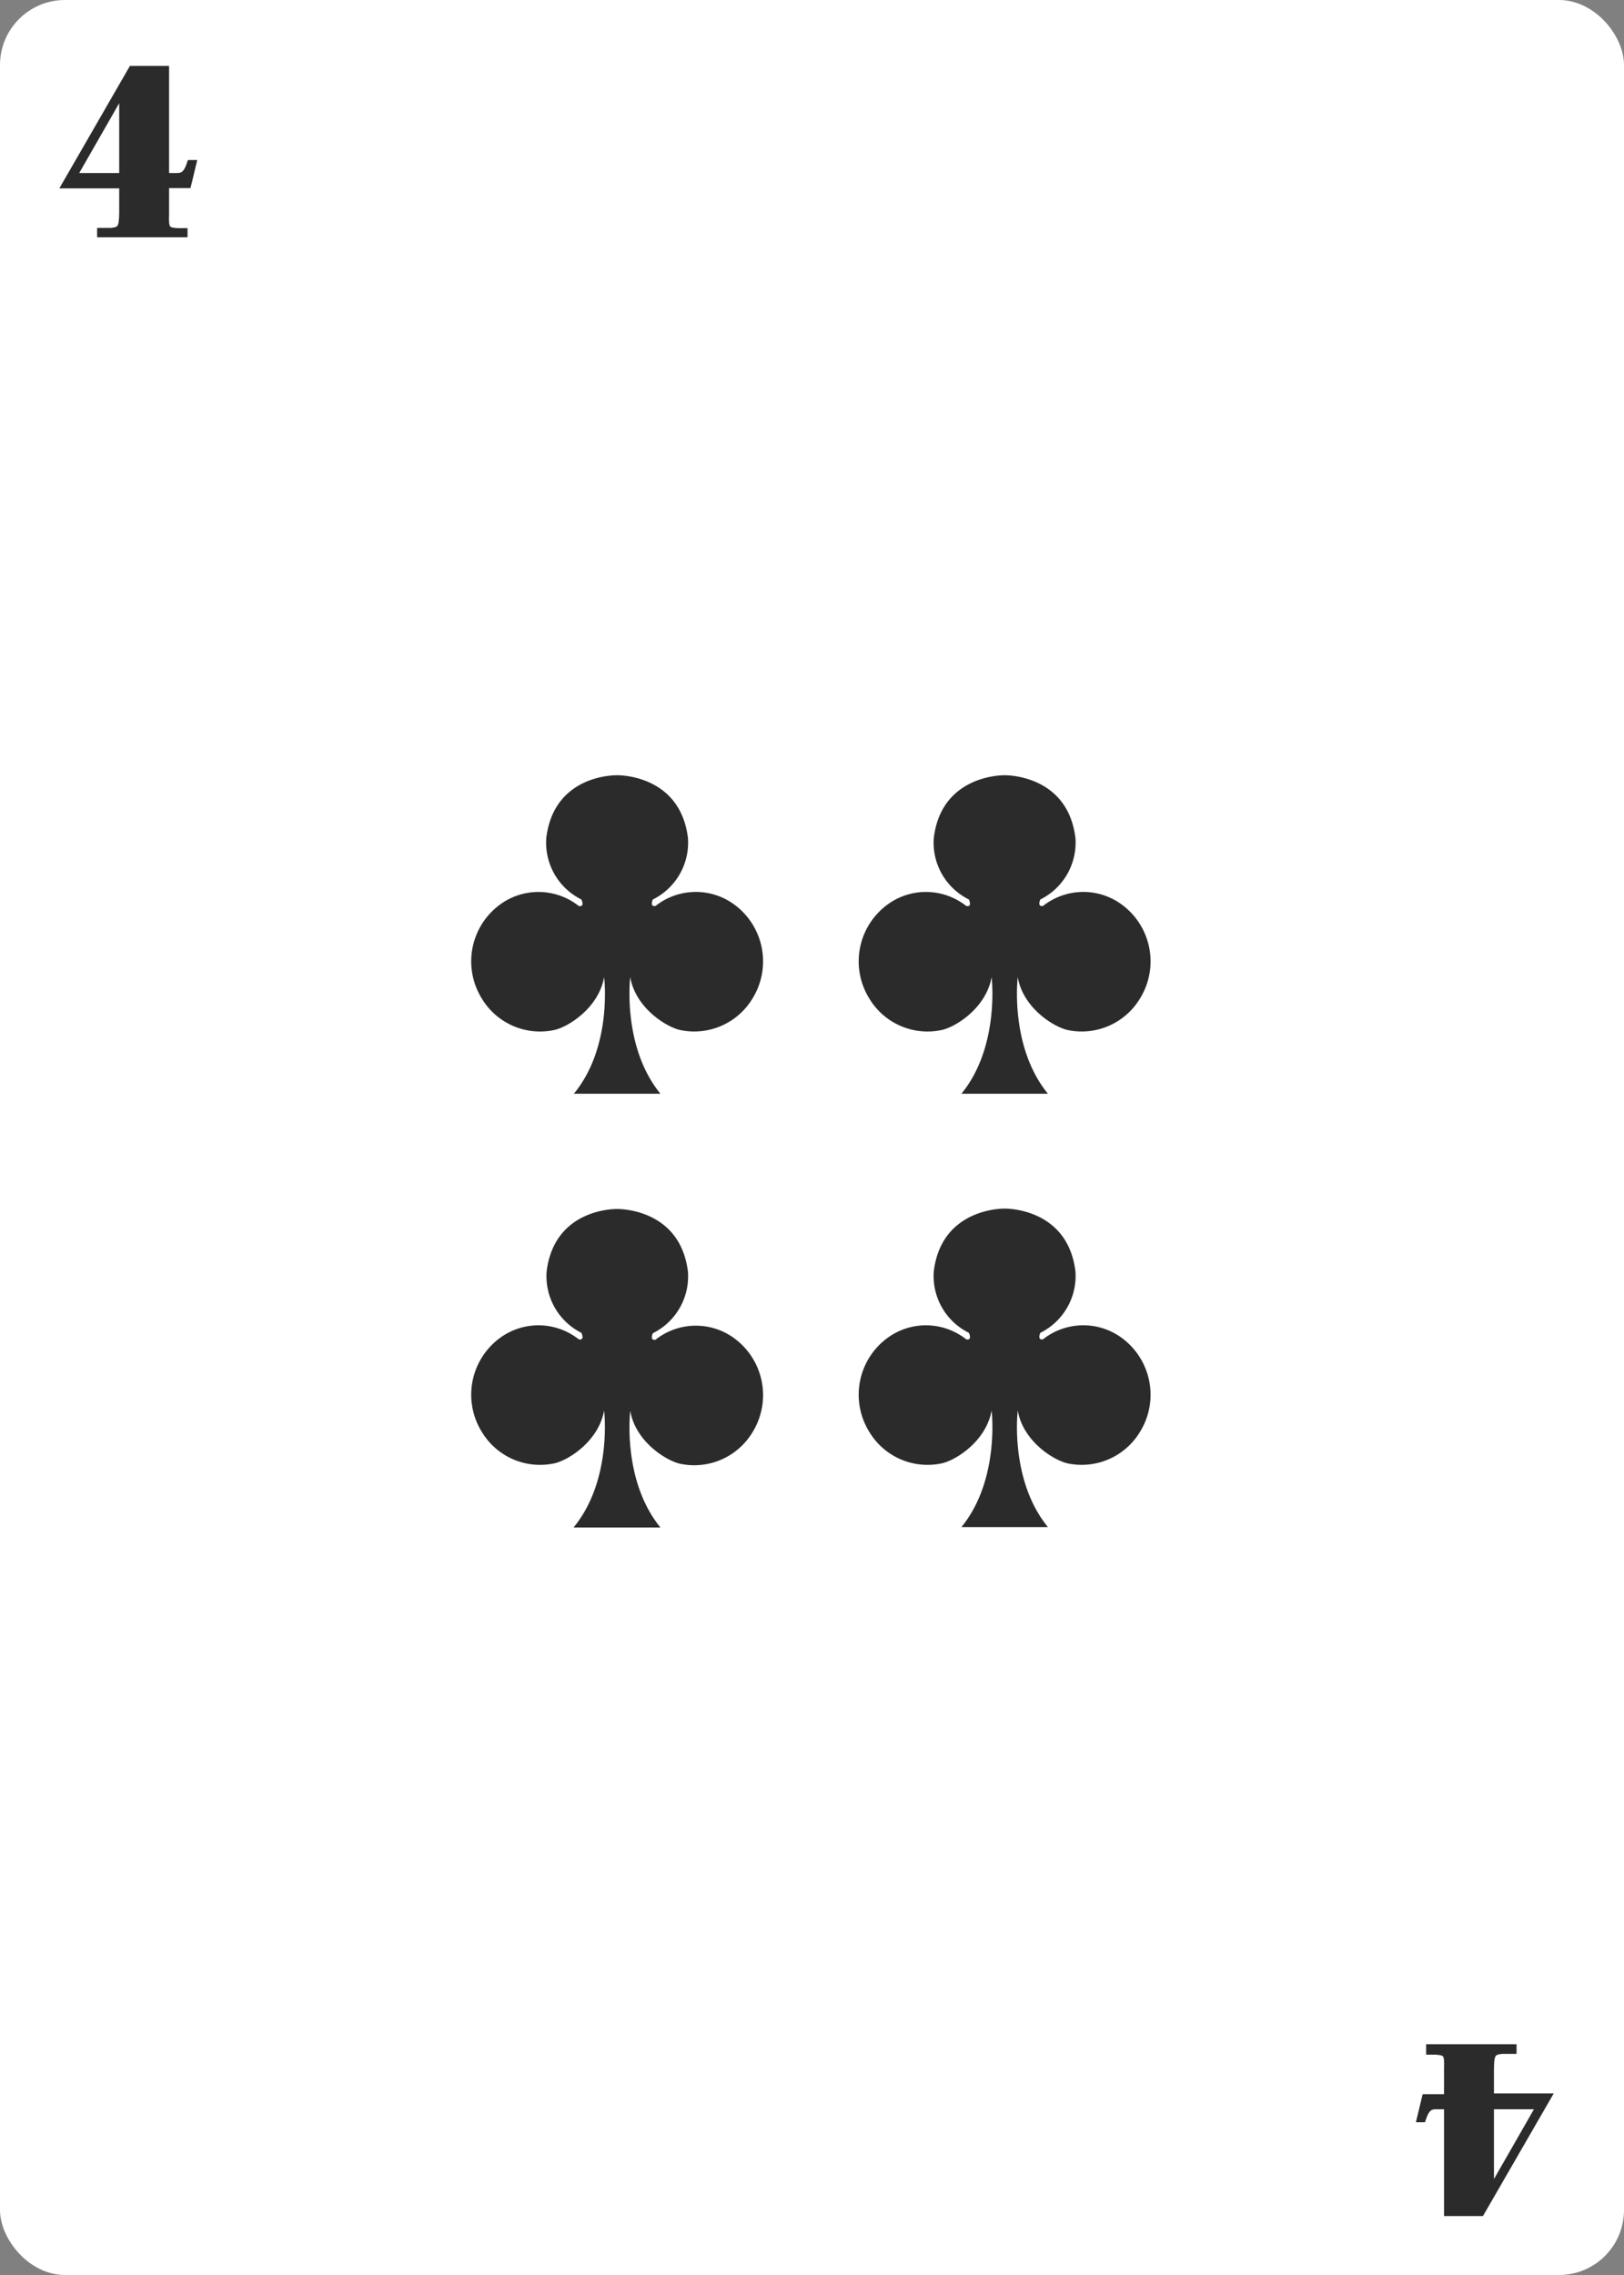 <svg id="top_row" data-name="top row" xmlns="http://www.w3.org/2000/svg" viewBox="0 0 250 350"><rect x="0" y="0" width="250" height="350" fill="#808080" stroke="none"/><defs><style>.cls-1{fill:#fff;}.cls-2{isolation:isolate;}.cls-3{fill:#2b2b2b;}.cls-4{fill:none;stroke:#2b2b2b;stroke-miterlimit:10;}</style></defs><title>c-4</title><g id="_4_spades" data-name=" 4 spades"><rect class="cls-1" width="250" height="350" rx="10" ry="10"/><g class="cls-2"><path class="cls-3" d="M20.29,10.64h5.24V27.12h1.76c1,0,1.52-.52,2-2h0.44l-0.8,3.32h-3.4V33c-0.08,2.2.12,2.48,1.76,2.6h1.08V36H15.45V35.56h1.68c1.48-.16,1.68-0.52,1.72-2.8V28.48H10ZM18.85,27.12V14L11.33,27.12h7.52Z"/></g><path class="cls-4" d="M20.29,10.64h5.24V27.12h1.76c1,0,1.52-.52,2-2h0.44l-0.8,3.32h-3.4V33c-0.08,2.2.12,2.48,1.76,2.6h1.08V36H15.45V35.56h1.68c1.48-.16,1.68-0.52,1.72-2.8V28.48H10ZM18.85,27.12V14L11.33,27.12h7.52Z"/><g class="cls-2"><path class="cls-3" d="M228,340.43H222.8V324H221c-1,0-1.52.52-2,2H218.6l0.8-3.32h3.4v-4.48c0.08-2.2-.12-2.48-1.76-2.6H220V315h12.92v0.48H231.2c-1.48.16-1.68,0.52-1.72,2.8v4.28h8.84ZM229.48,324v13.12L237,324h-7.52Z"/></g><path class="cls-4" d="M228,340.43h-5.2V324H221c-1,0-1.52.52-2,2h-0.4l0.8-3.32h3.4V318.2c0.08-2.2-.12-2.48-1.76-2.6h-1V315h12.92v0.48H231.2c-1.48.16-1.68,0.52-1.72,2.8v4.28h8.84ZM229.48,324v13.12L237,324h-7.52Z"/><g id="Page-1"><g id="Fill-87"><path class="cls-3" d="M88.34,168.27c6-7.27,4.66-17.94,4.66-17.94-0.89,4.92-5.84,7.85-7.87,8.17a10.45,10.45,0,0,1-10.94-4.85,10.83,10.83,0,0,1,3.28-14.83,10,10,0,0,1,11.62.56c1,0.21.41-1,.41-1a9.74,9.74,0,0,1-5.4-9.49C85.32,119,95,119.27,95,119.27s9.67-.22,10.9,9.62a9.76,9.76,0,0,1-5.4,9.49s-0.54,1.17.41,1a10,10,0,0,1,11.63-.56,10.84,10.84,0,0,1,3.28,14.83,10.47,10.47,0,0,1-10.94,4.85c-2-.33-7-3.25-7.86-8.17,0,0-1.3,10.67,4.65,17.94H88.34"/></g></g><g id="Page-1-2"><g id="Fill-87-2"><path class="cls-3" d="M148,168.27c5.95-7.27,4.65-17.94,4.65-17.94-0.89,4.92-5.84,7.85-7.87,8.17a10.45,10.45,0,0,1-10.94-4.85,10.83,10.83,0,0,1,3.28-14.83,10,10,0,0,1,11.62.56c1,0.21.41-1,.41-1a9.74,9.74,0,0,1-5.4-9.49c1.23-9.84,10.9-9.62,10.9-9.62s9.67-.22,10.9,9.62a9.76,9.76,0,0,1-5.4,9.49s-0.54,1.17.41,1a10,10,0,0,1,11.63-.56,10.84,10.84,0,0,1,3.28,14.83,10.47,10.47,0,0,1-10.94,4.85c-2-.33-7-3.25-7.86-8.17,0,0-1.3,10.67,4.65,17.94H148"/></g></g><g id="Page-1-3"><g id="Fill-87-3"><path class="cls-3" d="M148,234.94c5.95-7.27,4.65-17.94,4.65-17.94-0.89,4.92-5.84,7.85-7.87,8.17a10.45,10.45,0,0,1-10.94-4.85,10.83,10.83,0,0,1,3.28-14.83,10,10,0,0,1,11.62.56c1,0.21.41-1,.41-1a9.74,9.74,0,0,1-5.4-9.49c1.23-9.84,10.9-9.62,10.9-9.62s9.67-.22,10.9,9.62a9.76,9.76,0,0,1-5.4,9.49s-0.54,1.17.41,1a10,10,0,0,1,11.63-.56,10.84,10.84,0,0,1,3.28,14.83,10.47,10.47,0,0,1-10.94,4.85c-2-.33-7-3.25-7.86-8.17,0,0-1.3,10.67,4.65,17.94H148"/></g></g><g id="Page-1-4"><g id="Fill-87-4"><path class="cls-3" d="M88.34,234.94C94.29,227.67,93,217,93,217c-0.89,4.92-5.84,7.85-7.87,8.17a10.45,10.45,0,0,1-10.94-4.85,10.83,10.83,0,0,1,3.28-14.83,10,10,0,0,1,11.62.56c1,0.21.41-1,.41-1a9.74,9.74,0,0,1-5.35-9.45C85.37,185.76,95,186,95,186s9.67-.22,10.9,9.62a9.76,9.76,0,0,1-5.4,9.49s-0.54,1.17.41,1a10,10,0,0,1,11.63-.56,10.84,10.84,0,0,1,3.28,14.83,10.47,10.47,0,0,1-10.94,4.85c-2-.33-7-3.25-7.86-8.17,0,0-1.3,10.67,4.65,17.94H88.34"/></g></g></g></svg>